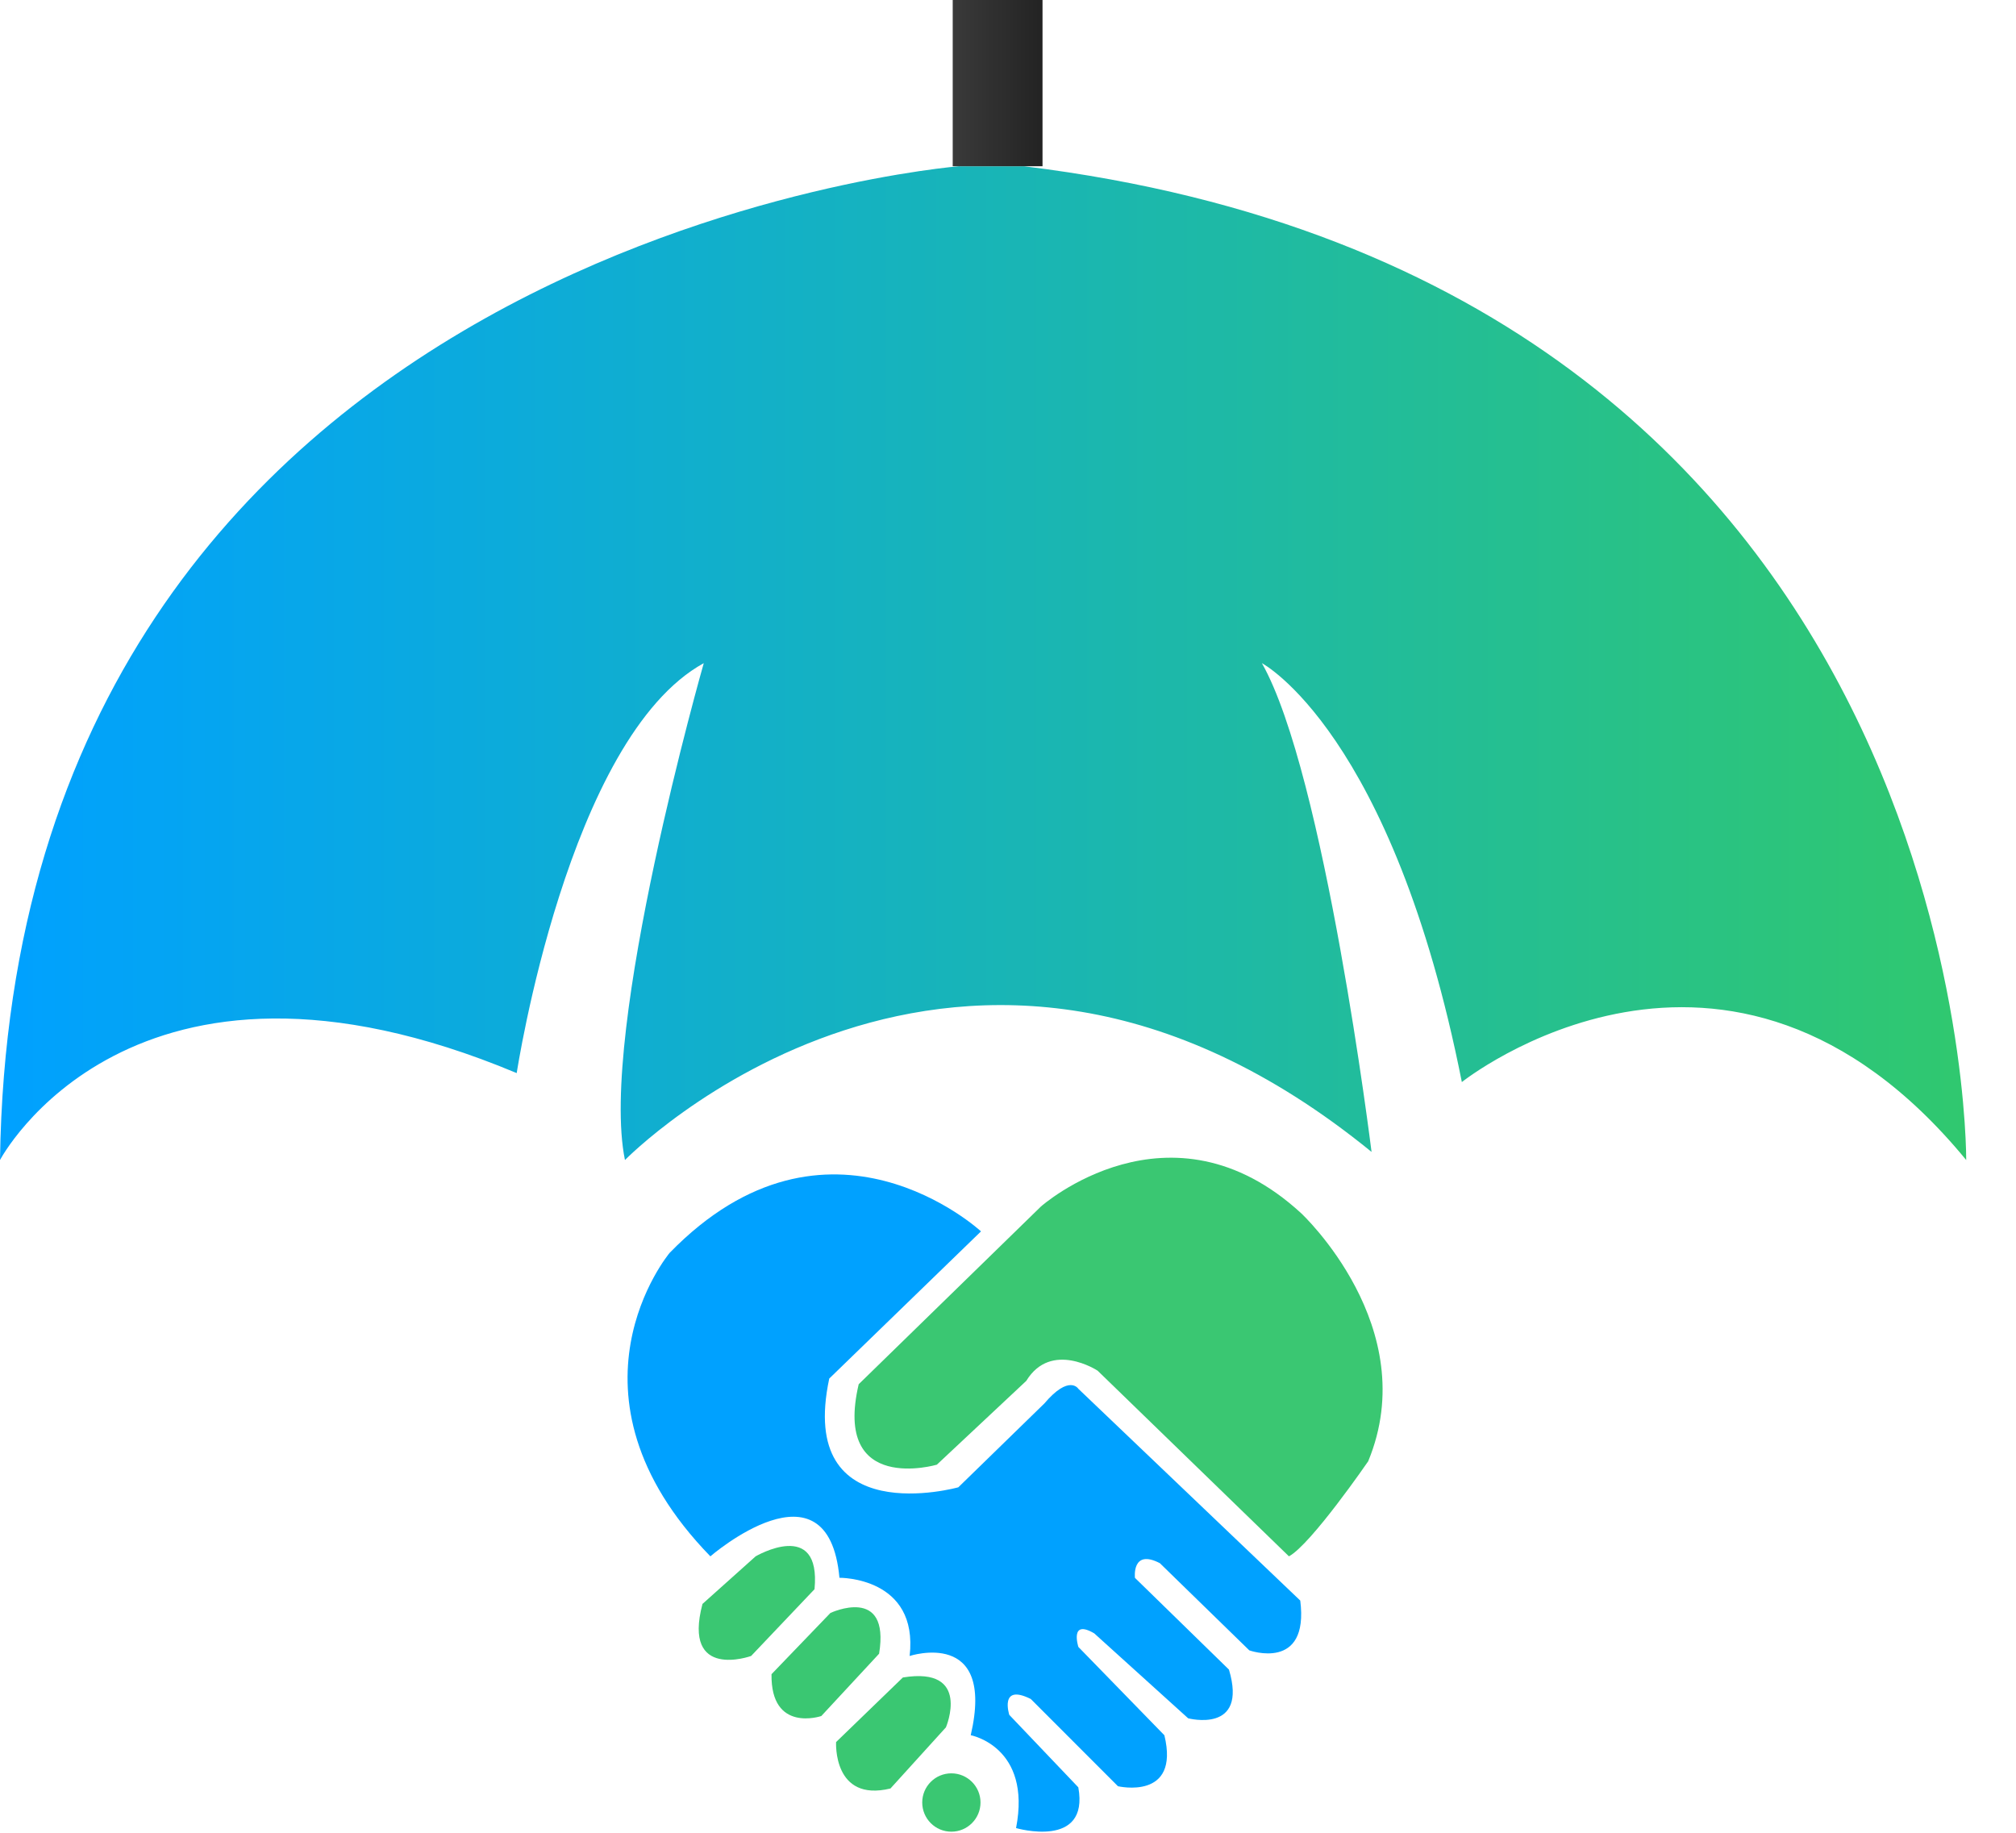 <svg xmlns="http://www.w3.org/2000/svg" width="33" height="30" viewBox="0 0 33 30">
    <defs>
        <linearGradient id="2hfglltqea" x1="100%" x2="0%" y1="50%" y2="50%">
            <stop offset="0%" stop-color="#30C86F"/>
            <stop offset="100%" stop-color="#00A1FF"/>
        </linearGradient>
        <linearGradient id="dj5dd5p04b" x1="0%" x2="100%" y1="50%" y2="50%">
            <stop offset="0%" stop-color="#3A3A3A"/>
            <stop offset="100%" stop-color="#232323"/>
        </linearGradient>
    </defs>
    <g fill="none" fill-rule="evenodd">
        <g>
            <g>
                <path fill="#00A1FF" fill-rule="nonzero" d="M16.058 20.156s-2.502-2.316-5.097.352c0 0-1.927 2.298.667 4.967 0 0 1.928-1.67 2.113.351 0 0 1.297-.017 1.149 1.28 0 0 1.408-.463 1 1.297 0 0 1.001.186.742 1.52 0 0 1.204.352 1.019-.667l-1.13-1.186s-.168-.52.352-.26l1.427 1.428s1.02.24.76-.834l-1.408-1.446s-.149-.463.26-.222l1.537 1.39s.983.26.668-.797l-1.539-1.502s-.056-.481.408-.24l1.464 1.427s.982.352.834-.815l-3.633-3.467s-.148-.24-.556.241l-1.408 1.372s-2.65.74-2.113-1.78l2.484-2.409z" transform="translate(-71 -15) translate(71 15)"/>
                <path fill="#3AC772" d="M14.056 22.658l2.984-2.91s2.108-1.868 4.26.112c0 0 2.003 1.865 1.096 4.059 0 0-.933 1.358-1.297 1.556l-3.132-3.039s-.76-.5-1.168.167l-1.464 1.372s-1.705.5-1.279-1.317zM11.499 26.254l.87-.779s1.075-.63.964.538l-1.038 1.093s-1.13.408-.796-.852zM12.63 27.403l.963-1.001s.982-.463.797.667l-.946 1.02s-.83.283-.815-.686zM14.779 27.458l-1.093 1.057s-.056.99.89.76l.908-1.001s.425-1.001-.705-.816zM16.05 29.504c0 .264-.214.478-.477.478-.264 0-.477-.214-.477-.478 0-.263.213-.477.477-.477.263 0 .477.214.477.477z" transform="translate(-71 -15) translate(71 15)"/>
                <path fill="url(#2hfglltqea)" d="M15.708 2.72S.213 3.95 0 18.988c0 0 2.138-4.068 8.458-1.423 0 0 .835-5.485 3.062-6.71 0 0-1.723 6.028-1.29 8.133 0 0 5.493-5.617 12.221-.133 0 0-.767-6.187-1.795-8 0 0 2.136 1.125 3.273 6.857 0 0 4.354-3.474 8.256 1.276 0 0 .105-14.356-15.418-16.266h-1.06z" transform="translate(-71 -15) translate(71 15)"/>
                <path fill="url(#dj5dd5p04b)" fill-rule="nonzero" d="M15.595 0H17.065V2.721H15.595z" transform="translate(-71 -15) translate(71 15)"/>
            </g>
        </g>
    </g>
</svg>

